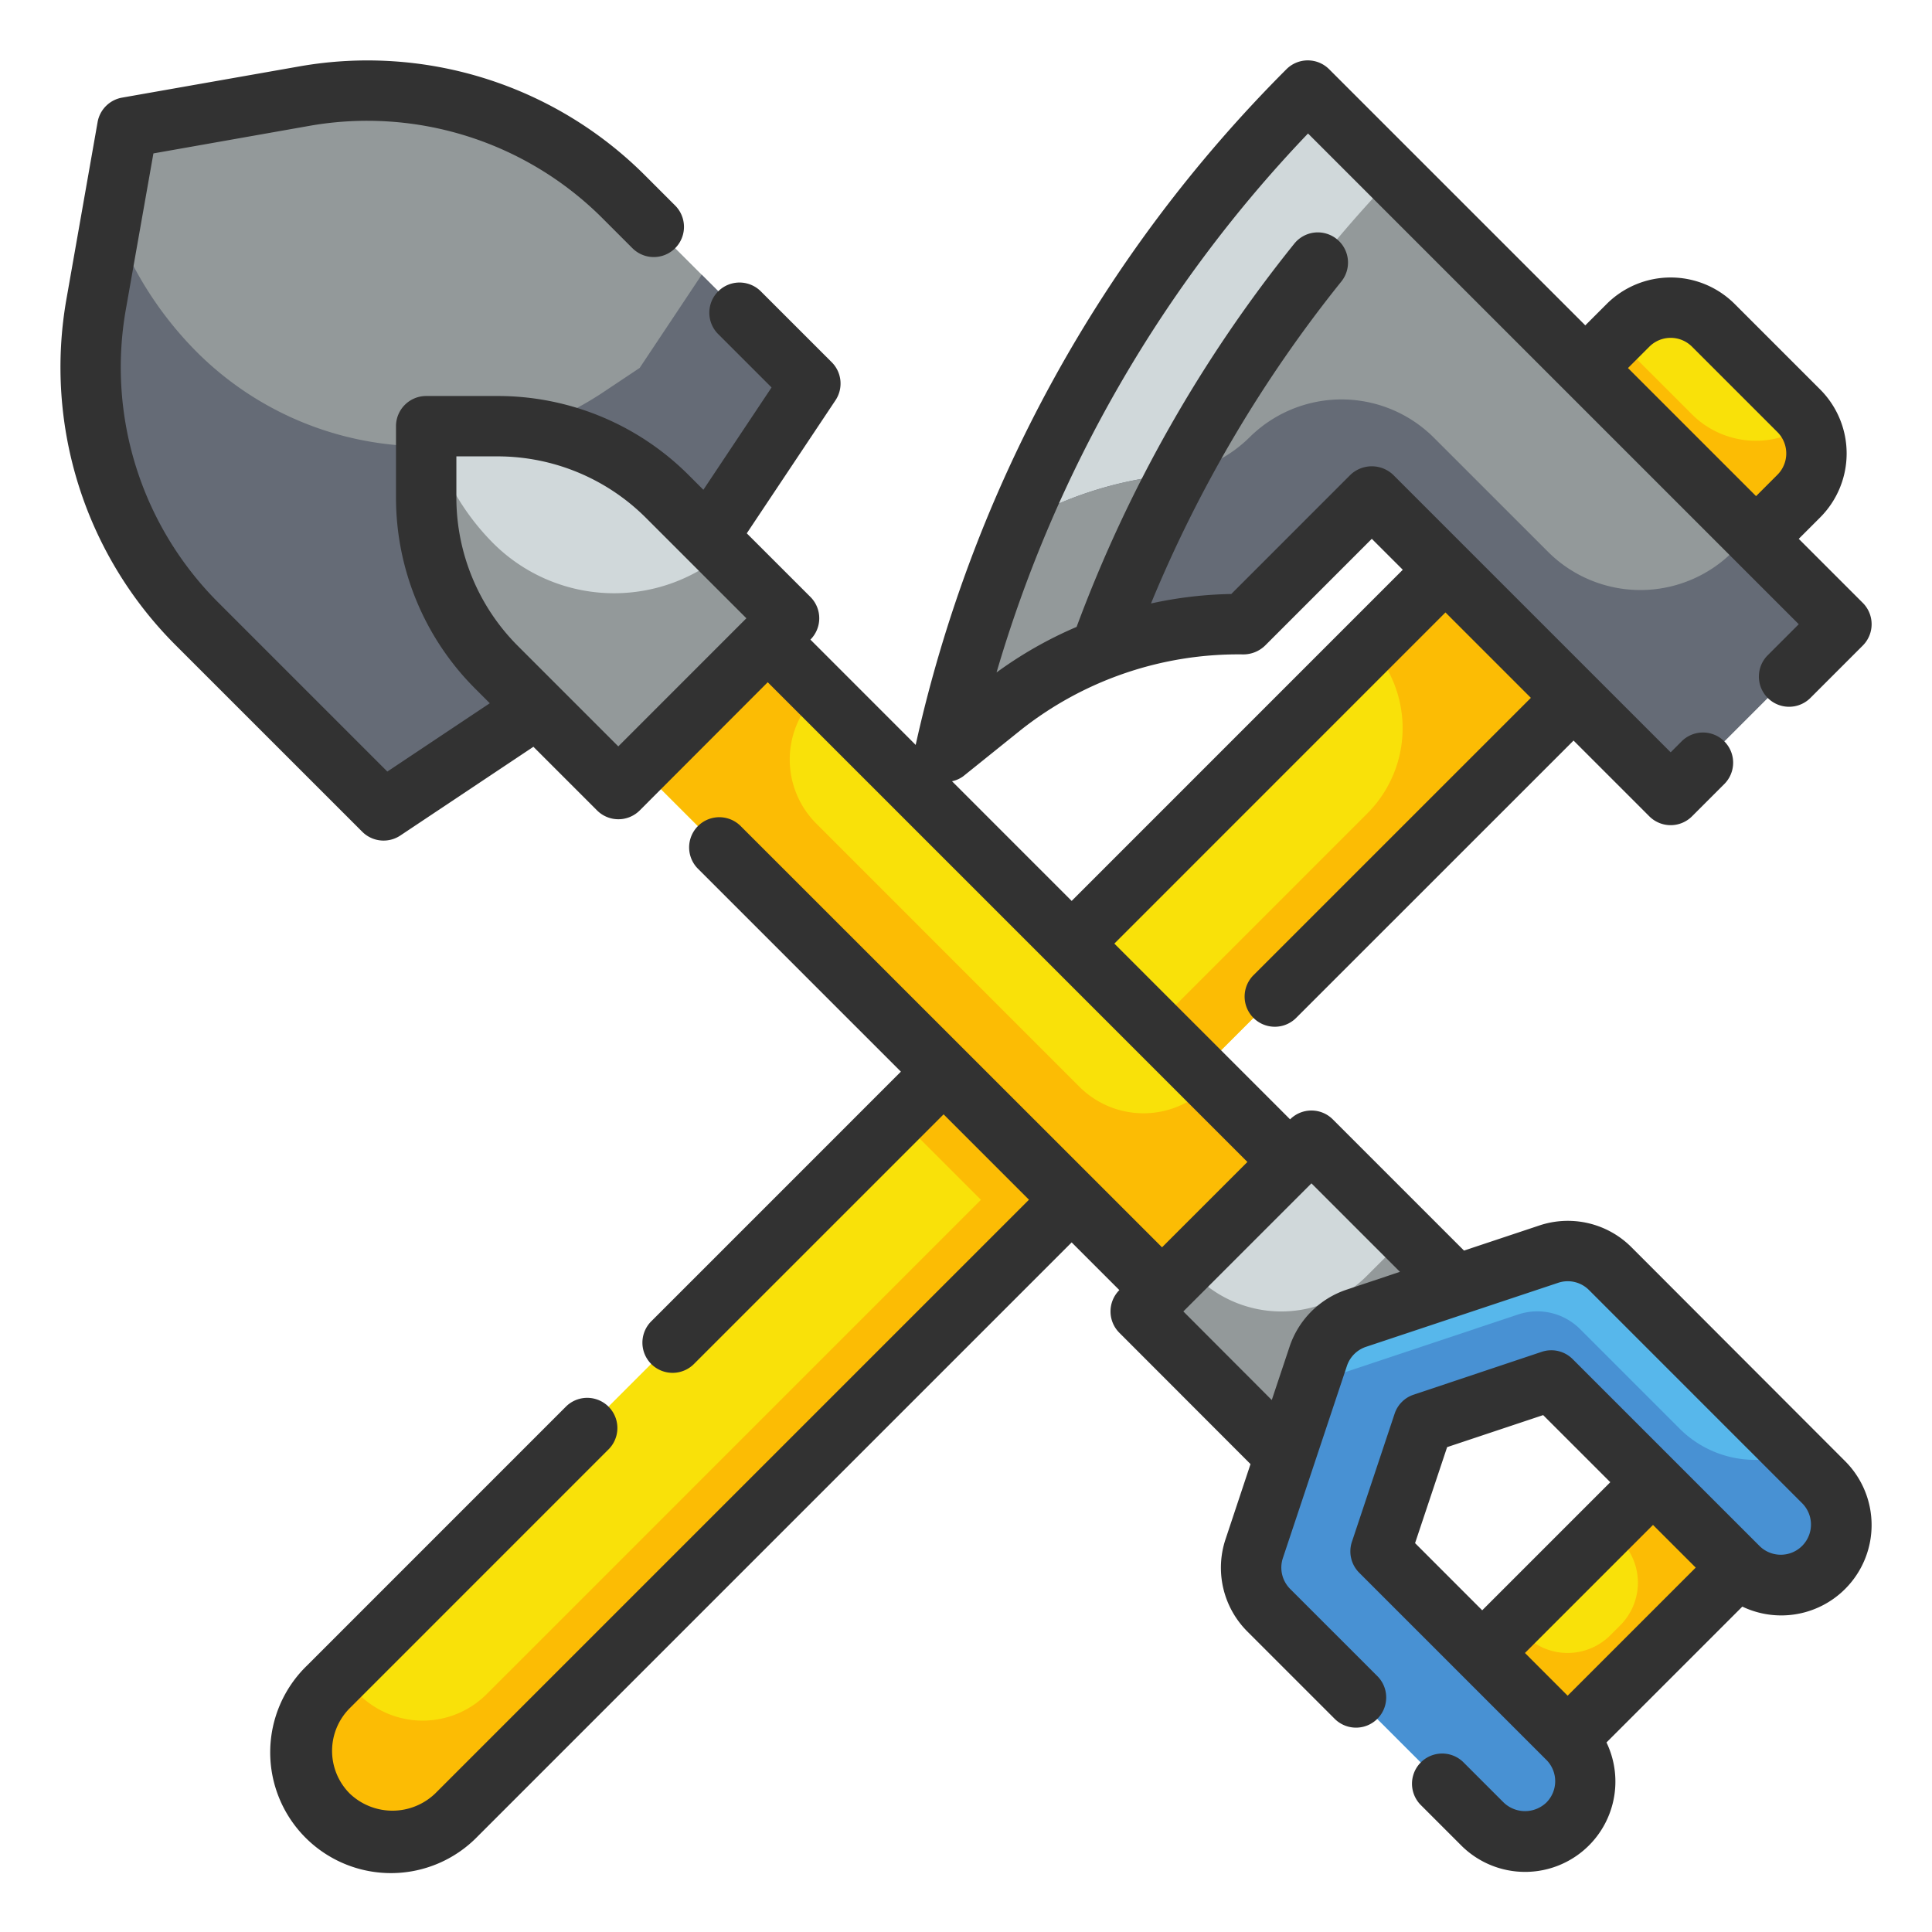 <svg height="512" viewBox="0 0 64 64" width="512" xmlns="http://www.w3.org/2000/svg"><g id="Fill_Outline" data-name="Fill Outline"><g id="color"><g><g><path d="m27.678 12.322h6a0 0 0 0 1 0 0v53a3 3 0 0 1 -3 3 3 3 0 0 1 -3-3v-53a0 0 0 0 1 0 0z" fill="#f9e109" transform="matrix(.707 .707 -.707 .707 37.497 -9.882)"/><path d="m31 34h6v6h-6z" fill="#fcbc04" transform="matrix(.707 -.707 .707 .707 -16.205 34.879)"/><path d="m48.355 18.4-2.981 2.981a3.993 3.993 0 0 1 -.077 5.562l-29.176 29.178a3 3 0 0 1 -4.353-.121 2.74 2.74 0 0 1 -.406-.609l-.483.484a3 3 0 0 0 4.242 4.242l37.479-37.472z" fill="#fcbc04"/><path d="m43.322 3a44.651 44.651 0 0 0 -12.012 21.883l-.008.037 1.854-1.491a12.47 12.47 0 0 1 8.044-2.751l4.243-4.243 9.9 9.9 5.657-5.657z" fill="#93999a"/><path d="m54.757 11.607h4a2 2 0 0 1 2 2v2a0 0 0 0 1 0 0h-8a0 0 0 0 1 0 0v-2a2 2 0 0 1 2-2z" fill="#f9e109" transform="matrix(.707 .707 -.707 .707 26.245 -36.148)"/><path d="m46.163 5.841-2.841-2.841a44.651 44.651 0 0 0 -12.012 21.883l-.008.037 1.854-1.491a12.457 12.457 0 0 1 3.281-1.887 44.646 44.646 0 0 1 9.726-15.701z" fill="#d0d8da"/><path d="m56.05 13.728-2.535-2.536-1 1 5.657 5.657 1.414-1.414a2 2 0 0 0 .321-2.392 3 3 0 0 1 -3.857-.315z" fill="#fcbc04"/><path d="m58 17.678-.6.6a4.329 4.329 0 0 1 -6.121 0l-3.779-3.778a4.327 4.327 0 0 0 -6.121 0 4.414 4.414 0 0 1 -2.679 1.241 12.457 12.457 0 0 0 -4.967 1.614 44.546 44.546 0 0 0 -2.419 7.528l-.008.037 1.854-1.491a12.47 12.47 0 0 1 8.04-2.751l4.243-4.243 9.9 9.9 5.657-5.657z" fill="#656b76"/><path d="m38.7 15.741a12.457 12.457 0 0 0 -4.967 1.614 44.546 44.546 0 0 0 -2.419 7.528l-.008.037 1.854-1.491a12.457 12.457 0 0 1 3.281-1.887 44.656 44.656 0 0 1 2.62-5.867c-.124.025-.242.053-.361.066z" fill="#93999a"/></g><g><path d="m29 16.5h6v31h-6z" fill="#f9e109" transform="matrix(.707 -.707 .707 .707 -13.255 32)"/><path d="m40.121 35.879-.121.121a3 3 0 0 1 -4.243 0l-8.717-8.718a3 3 0 0 1 0-4.242l.121-.121-4-4-4.242 4.242 21.92 21.92 4.242-4.242z" fill="#fcbc04"/><path d="m26.846 12.7-5.657 8.485-8.489 5.661-6.185-6.189a12 12 0 0 1 -3.332-10.571l1.035-5.868 5.868-1.035a12 12 0 0 1 10.571 3.332z" fill="#93999a"/><path d="m21.189 12.189-1.2.8a10.676 10.676 0 0 1 -13.474-1.332 11.971 11.971 0 0 1 -2.815-4.5l-.517 2.929a12 12 0 0 0 3.332 10.571l6.185 6.189 8.485-5.657 5.661-8.489-3.6-3.6z" fill="#656b76"/><path d="m39.444 39.444h8v8h-8z" fill="#d0d8da" transform="matrix(-.707 .707 -.707 -.707 104.882 43.444)"/><path d="m26.139 20.482-5.657 5.657-4.021-4.021a8 8 0 0 1 -2.343-5.657v-2.343h2.343a8 8 0 0 1 5.657 2.343z" fill="#d0d8da"/><path d="m23.984 18.327a5.667 5.667 0 0 1 -7.641-.327 7.992 7.992 0 0 1 -2.136-3.882h-.089v2.343a8 8 0 0 0 2.343 5.657l4.021 4.021 5.657-5.657z" fill="#93999a"/><path d="m46.6 40.944-1.329 1.328a4 4 0 0 1 -5.657 0l-.328-.328-1.5 1.5 5.658 5.656 5.656-5.656z" fill="#93999a"/><path d="m44.151 44.151a2.007 2.007 0 0 1 .781-.484l6.368-2.121a2 2 0 0 1 2.047.483l7.067 7.071a2 2 0 0 1 -2.828 2.828l-6.2-6.2-4.243 1.414-1.414 4.243 6.2 6.2a2 2 0 0 1 -2.829 2.829l-7.072-7.071a2 2 0 0 1 -.483-2.047l2.121-6.364a2.007 2.007 0 0 1 .485-.781z" fill="#57b7eb"/><path d="m49.343 51.343h8v4h-8z" fill="#f9e109" transform="matrix(-.707 .707 -.707 -.707 128.782 53.343)"/><path d="m60.414 51.929a2 2 0 0 0 0-2.828l-.986-.986a3.531 3.531 0 0 1 -3.788-.789l-3.3-3.3a2 2 0 0 0 -2.047-.483l-6.364 2.121a1.978 1.978 0 0 0 -.631.365l-1.752 5.271a2 2 0 0 0 .483 2.047l7.071 7.067a2 2 0 0 0 2.828-2.828l-6.2-6.2 1.414-4.243 4.243-1.414 6.2 6.2a2 2 0 0 0 2.829 0z" fill="#4891d3"/><path d="m54.757 49.1-1.5 1.5.415.414a2 2 0 0 1 0 2.828l-.329.329a2 2 0 0 1 -2.828 0l-.414-.415-1 1 2.828 2.829 5.657-5.657z" fill="#fcbc04"/></g></g></g><g id="Outline_copy" data-name="Outline copy"><path d="m54.051 41.323a2.977 2.977 0 0 0 -3.071-.723l-2.483.827-4.347-4.347a1 1 0 0 0 -1.414 0l-5.822-5.822 10.969-10.97 2.829 2.829-9.177 9.176a1 1 0 1 0 1.414 1.414l9.177-9.175 2.51 2.51a1 1 0 0 0 1.414 0l1.082-1.082a1 1 0 0 0 -1.414-1.414l-.375.375-9.193-9.193a1.029 1.029 0 0 0 -1.414 0l-3.948 3.949a13.389 13.389 0 0 0 -2.66.314 43.494 43.494 0 0 1 6.309-10.67 1 1 0 0 0 -1.558-1.254 45.506 45.506 0 0 0 -7.215 12.7 13.444 13.444 0 0 0 -2.652 1.509 43.569 43.569 0 0 1 10.318-17.854l16.256 16.256-1.04 1.04a1 1 0 0 0 1.414 1.414l1.747-1.747a1 1 0 0 0 0-1.414l-2.121-2.121.707-.707a3 3 0 0 0 0-4.244l-2.828-2.828a3 3 0 0 0 -4.243 0l-.707.707-8.486-8.485a1 1 0 0 0 -1.414 0 45.608 45.608 0 0 0 -12.282 22.383l-3.487-3.488a1 1 0 0 0 0-1.414l-2.108-2.107 2.94-4.409a1 1 0 0 0 -.125-1.258l-2.361-2.36a1 1 0 0 0 -1.414 1.414l1.781 1.781-2.259 3.39-.471-.471a8.941 8.941 0 0 0 -6.364-2.636h-2.347a1 1 0 0 0 -1 1v2.343a8.943 8.943 0 0 0 2.636 6.364l.471.471-3.394 2.263-5.609-5.609a11.013 11.013 0 0 1 -3.055-9.69l.915-5.178 5.178-.915a11.024 11.024 0 0 1 9.69 3.055l1 1a1 1 0 0 0 1.415-1.414l-1-1a13 13 0 0 0 -11.452-3.608l-5.869 1.034a1 1 0 0 0 -.811.811l-1.033 5.867a13.012 13.012 0 0 0 3.61 11.452l6.19 6.189a1 1 0 0 0 1.261.125l4.409-2.94 2.108 2.108a1 1 0 0 0 1.414 0l4.24-4.246 15.89 15.891-2.828 2.828-13.971-13.967a1 1 0 0 0 -1.414 1.414l6.734 6.734-8.257 8.258a1 1 0 1 0 1.414 1.414l8.258-8.258 2.828 2.828-19.672 19.672a2.047 2.047 0 0 1 -2.828 0 2 2 0 0 1 0-2.828l8.585-8.586a1 1 0 0 0 -1.414-1.414l-8.585 8.586a4 4 0 1 0 5.656 5.656l19.672-19.672 1.58 1.58a1 1 0 0 0 0 1.414l4.345 4.35-.825 2.481a2.985 2.985 0 0 0 .725 3.069l2.9 2.9a1 1 0 0 0 1.414-1.414l-2.9-2.9a1 1 0 0 1 -.242-1.023l2.121-6.364a1 1 0 0 1 .634-.634l6.363-2.12a.993.993 0 0 1 1.024.241l7.071 7.072a1 1 0 0 1 -1.414 1.414l-6.2-6.2a1 1 0 0 0 -1.024-.241l-4.242 1.419a.994.994 0 0 0 -.632.632l-1.414 4.242a1 1 0 0 0 .241 1.024l6.2 6.2a1 1 0 0 1 0 1.414 1.022 1.022 0 0 1 -1.413 0l-1.343-1.343a1 1 0 0 0 -1.414 1.414l1.343 1.343a2.992 2.992 0 0 0 4.819-3.405l4.5-4.5a2.993 2.993 0 0 0 3.405-4.818zm.585-29.838a1 1 0 0 1 1.415 0l2.828 2.828a1 1 0 0 1 0 1.415l-.707.707-4.243-4.243zm-34.154 13.24-3.314-3.314a6.956 6.956 0 0 1 -2.05-4.95v-1.343h1.343a6.954 6.954 0 0 1 4.95 2.05l3.314 3.313zm11.446.974 1.855-1.491a11.6 11.6 0 0 1 7.4-2.53 1.035 1.035 0 0 0 .725-.293l3.535-3.536 1.026 1.025-10.969 10.97-3.963-3.964a.971.971 0 0 0 .391-.18zm12.688 17.02a2.992 2.992 0 0 0 -1.9 1.9l-.587 1.759-2.929-2.935 4.243-4.243 2.932 2.931zm5.9 12.038 4.242-4.242 1.415 1.414-4.243 4.243zm-2.578-6.819 3.181-1.061 2.224 2.223-4.243 4.243-2.224-2.225z" fill="#323232"/></g></g></svg>